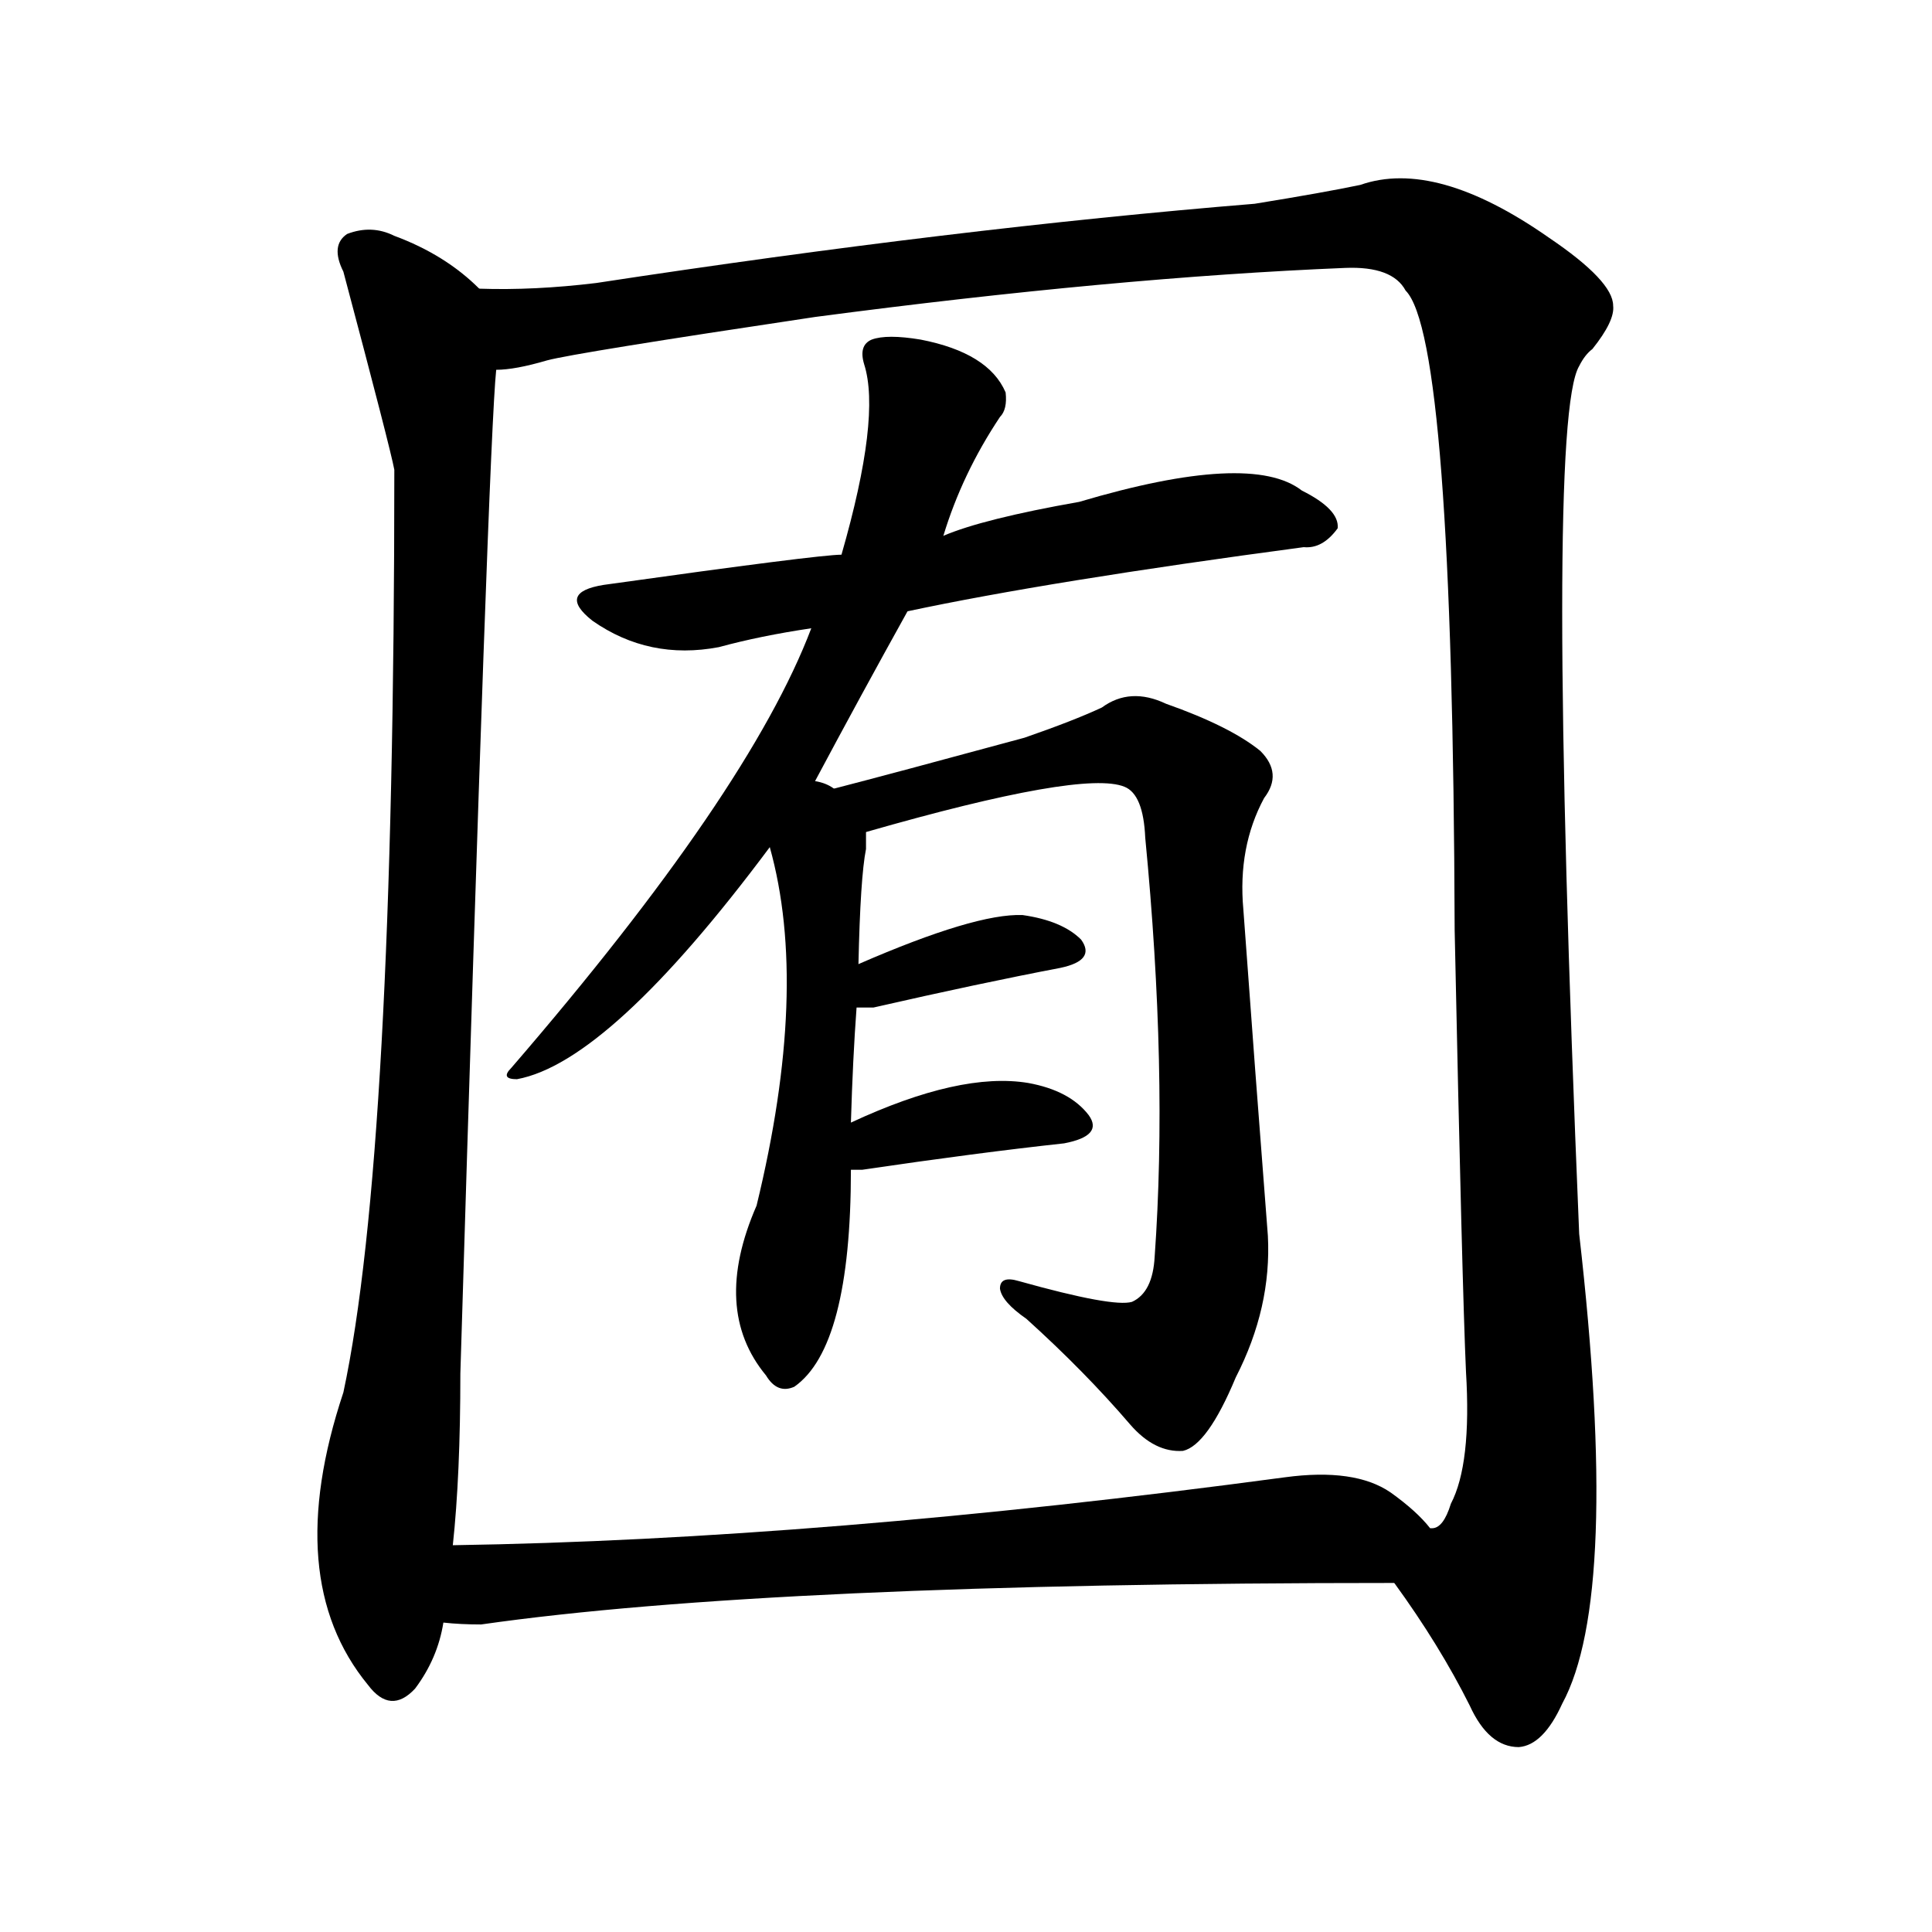 <svg version="1.1" viewBox="0 0 1024 1024" xmlns="http://www.w3.org/2000/svg">
  
  <g transform="scale(1, -1) translate(0, -900)">
    <style type="text/css">
        .origin {display:none;}
        .hide {display:none;}
        .stroke {fill: #000000;}
    </style>

    <path d="M 254 747 Q 236 765 209 775 Q 197 781 184 776 Q 175 770 182 756 Q 207 662 209 651 Q 209 288 182 162 Q 149 63 195 7 Q 207 -9 220 5 Q 232 21 235 40 L 240 81 Q 244 118 244 172 Q 259 667 263 704 C 265 734 265 738 254 747 Z" fill="lightgray" class="stroke"/>
    <path d="M 739 61 Q 763 28 779 -4 Q 789 -26 805 -26 Q 818 -25 828 -3 Q 859 54 837 246 Q 819 676 837 706 Q 840 712 844 715 Q 856 730 855 738 Q 855 751 821 774 Q 761 816 721 802 Q 702 798 665 792 Q 506 779 316 750 Q 283 746 254 747 C 224 746 234 698 263 704 Q 273 704 290 709 Q 305 713 432 732 Q 591 753 713 758 Q 738 759 745 746 Q 770 721 771 407 Q 775 217 777 173 Q 780 124 769 103 Q 765 90 759 90 L 758 90 C 745 63 736 65 739 61 Z" fill="lightgray" class="stroke"/>
    <path d="M 481 576 Q 556 592 691 610 Q 701 609 709 620 Q 710 630 690 640 Q 663 661 572 634 Q 521 625 500 616 L 446 606 Q 434 606 320 590 Q 295 586 314 571 Q 344 550 381 557 Q 403 563 430 567 L 481 576 Z" fill="lightgray" class="stroke"/>
    <path d="M 432 486 Q 456 531 481 576 L 500 616 Q 510 649 530 679 Q 534 683 533 692 Q 524 713 488 720 Q 470 723 462 720 Q 455 717 458 707 Q 467 679 446 606 L 430 567 Q 397 480 271 334 Q 265 328 274 328 Q 323 337 408 451 L 432 486 Z" fill="lightgray" class="stroke"/>
    <path d="M 451 305 Q 452 339 454 366 L 455 389 Q 456 435 459 450 Q 459 454 459 459 C 459 475 459 475 442 482 Q 438 485 432 486 C 404 497 401 480 408 451 Q 429 376 401 261 Q 377 206 406 171 Q 412 161 421 165 Q 451 186 451 280 L 451 305 Z" fill="lightgray" class="stroke"/>
    <path d="M 459 459 Q 574 492 596 483 Q 606 479 607 456 Q 619 332 612 234 Q 611 215 600 210 Q 590 207 540 221 Q 530 224 530 217 Q 531 210 544 201 Q 575 173 599 145 Q 612 130 627 131 Q 640 134 655 170 Q 674 207 672 245 Q 665 335 659 418 Q 656 451 670 477 Q 680 490 668 502 Q 652 515 618 527 Q 599 536 584 525 Q 569 518 543 509 Q 473 490 442 482 C 413 474 430 451 459 459 Z" fill="lightgray" class="stroke"/>
    <path d="M 454 366 Q 457 366 463 366 Q 520 379 562 387 Q 581 391 573 402 Q 563 412 542 415 Q 517 416 455 389 C 427 377 424 366 454 366 Z" fill="lightgray" class="stroke"/>
    <path d="M 451 280 Q 452 280 457 280 Q 518 289 564 294 Q 585 298 577 309 Q 567 322 545 326 Q 509 332 451 305 C 424 293 421 280 451 280 Z" fill="lightgray" class="stroke"/>
    <path d="M 235 40 Q 244 39 255 39 Q 409 61 739 61 C 769 61 779 69 758 90 Q 751 99 737 109 Q 718 122 681 117 Q 435 84 240 81 C 210 80 205 42 235 40 Z" fill="lightgray" class="stroke"/></g>
</svg>